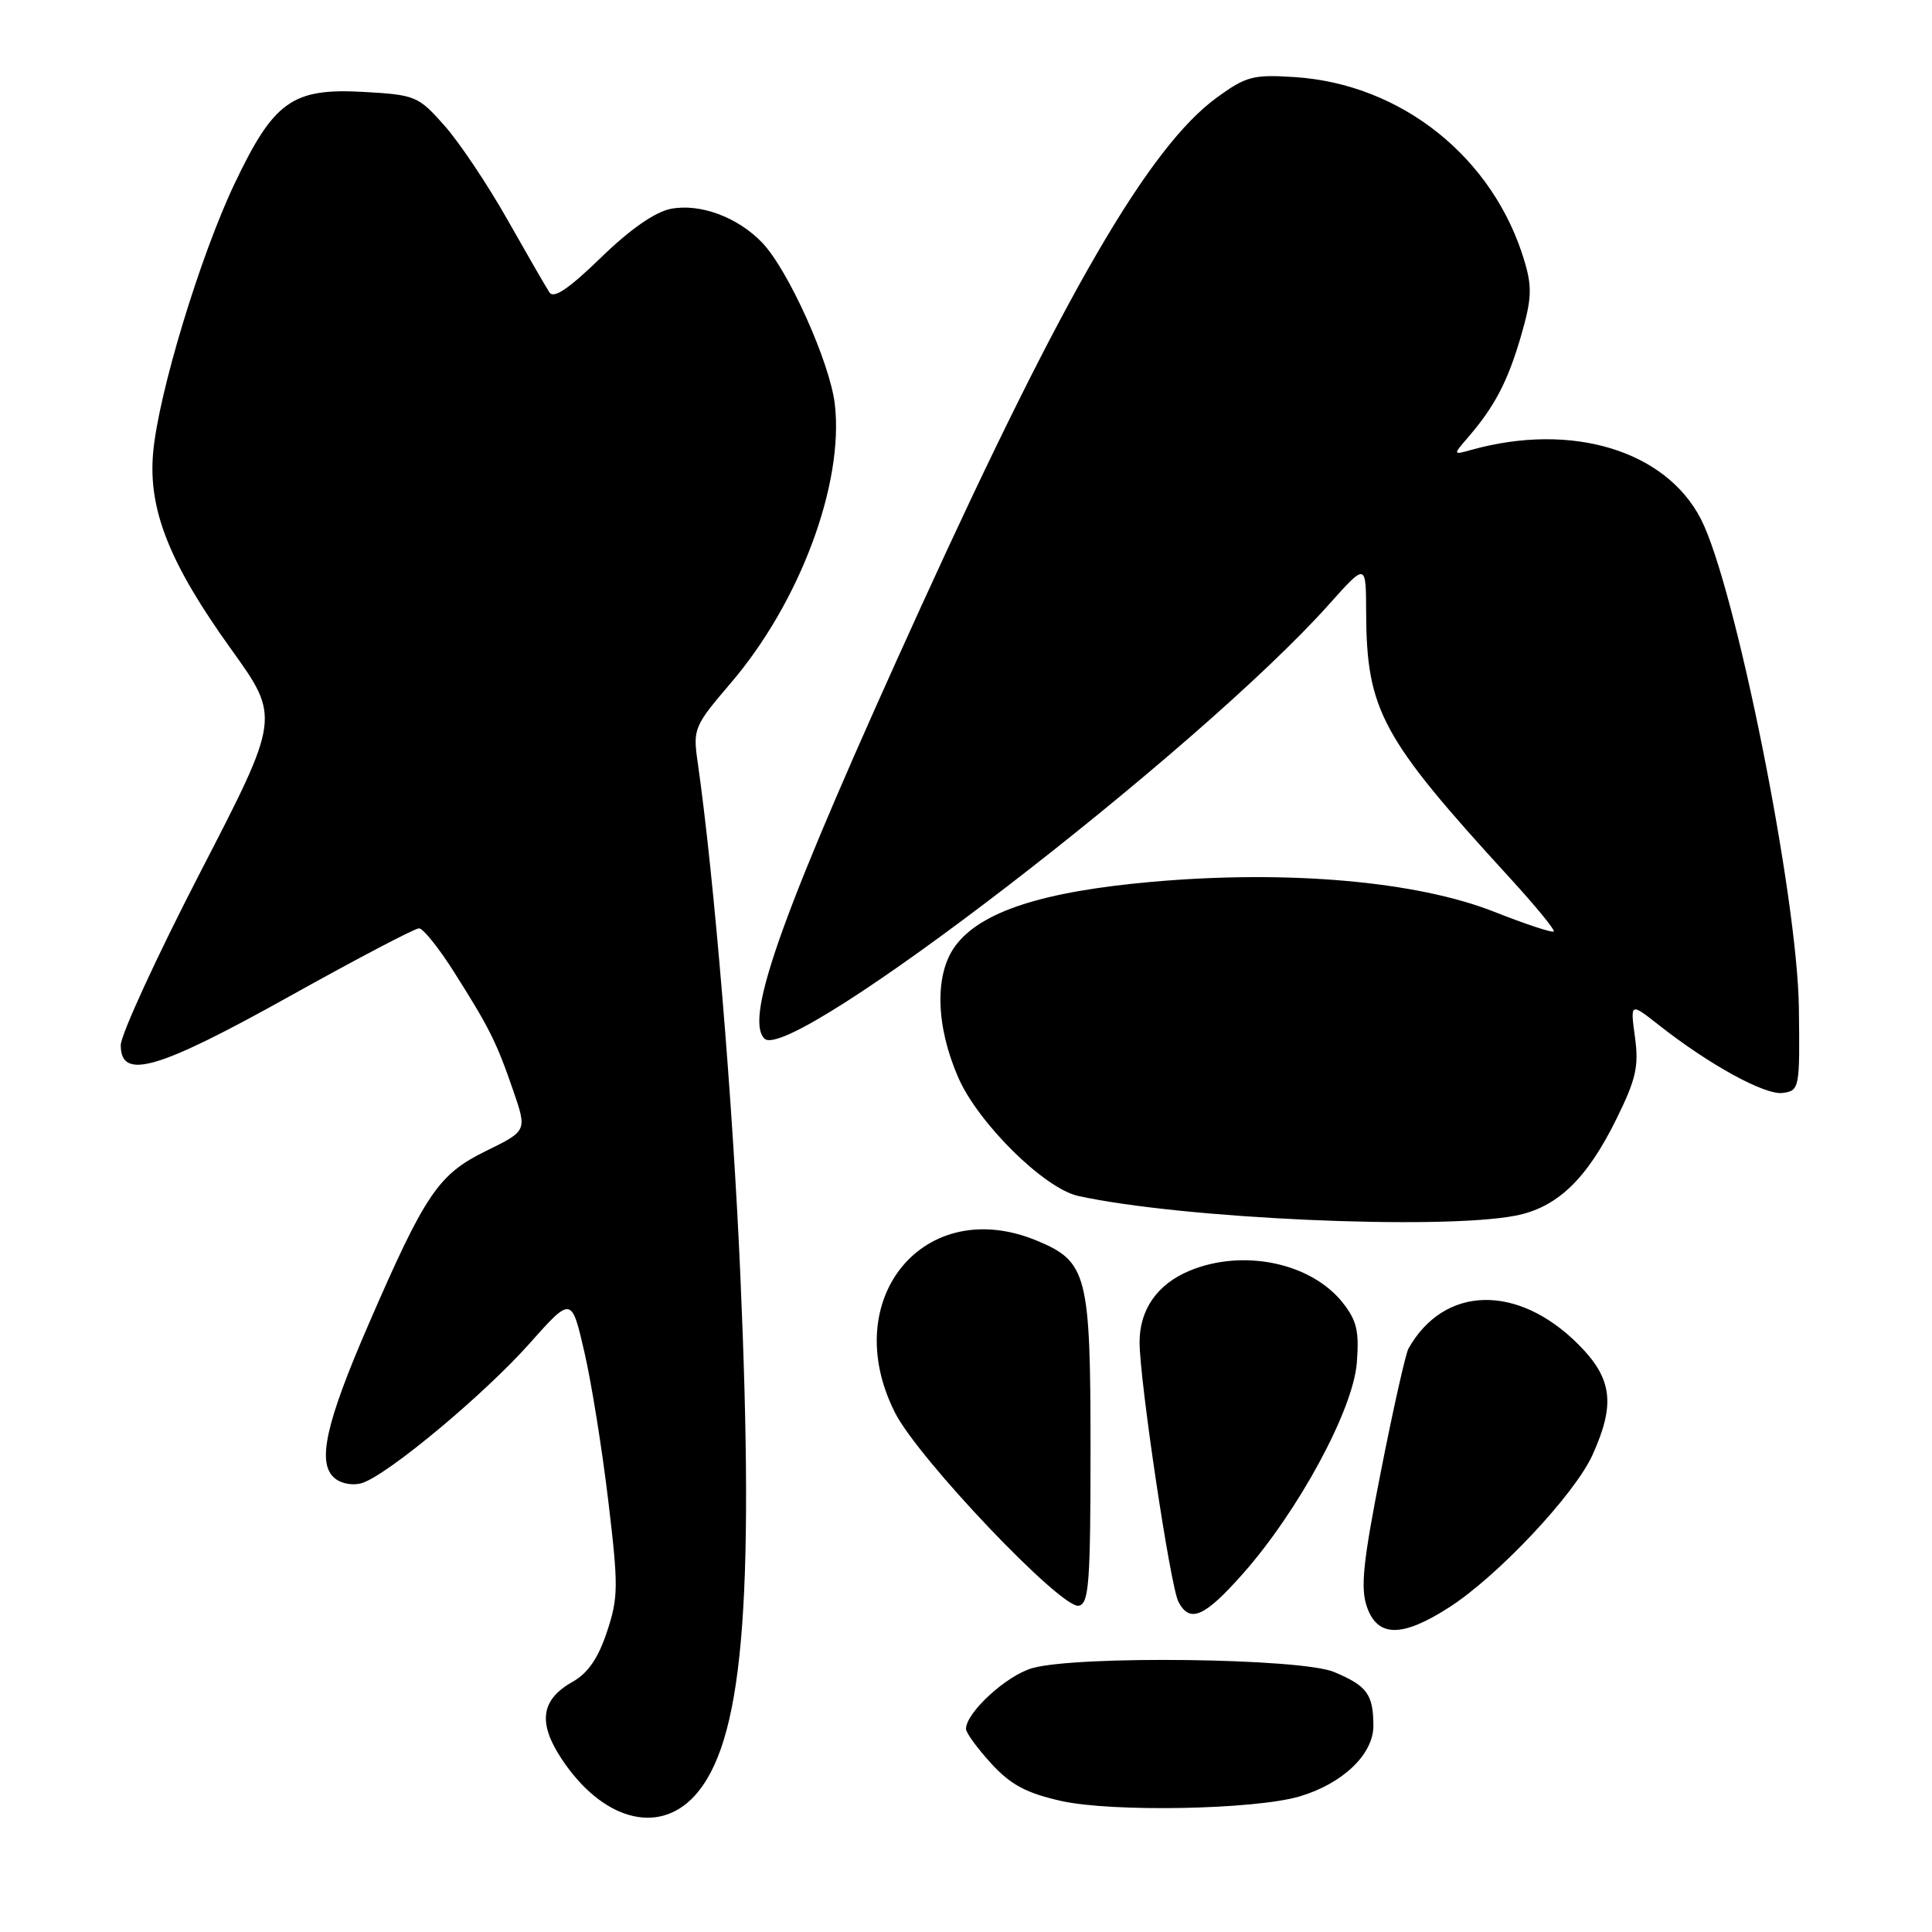 <?xml version="1.0" encoding="UTF-8" standalone="no"?>
<!DOCTYPE svg PUBLIC "-//W3C//DTD SVG 1.1//EN" "http://www.w3.org/Graphics/SVG/1.1/DTD/svg11.dtd" >
<svg xmlns="http://www.w3.org/2000/svg" xmlns:xlink="http://www.w3.org/1999/xlink" version="1.1" viewBox="0 0 256 256">
 <g >
 <path fill="currentColor"
d=" M 91.95 238.05 C 98.41 231.14 100.02 213.02 98.10 168.96 C 97.10 146.00 94.61 116.08 92.44 100.96 C 91.81 96.57 91.96 96.20 96.87 90.46 C 105.99 79.78 111.84 64.10 110.62 53.57 C 109.98 48.06 104.45 35.75 100.98 32.14 C 97.72 28.75 92.72 26.91 88.85 27.68 C 86.76 28.10 83.43 30.43 79.60 34.16 C 75.35 38.28 73.37 39.62 72.80 38.74 C 72.35 38.06 69.85 33.72 67.24 29.11 C 64.63 24.49 60.88 18.88 58.90 16.65 C 55.43 12.73 55.05 12.57 48.21 12.18 C 38.74 11.65 36.30 13.38 31.09 24.32 C 26.50 33.97 20.97 52.23 20.29 60.00 C 19.62 67.52 22.46 74.66 30.64 86.04 C 37.13 95.08 37.13 95.08 26.56 115.54 C 20.75 126.79 16.00 137.12 16.00 138.50 C 16.00 143.18 20.85 141.78 38.39 132.00 C 47.27 127.05 54.98 123.00 55.52 123.01 C 56.06 123.01 58.14 125.60 60.14 128.76 C 64.85 136.19 65.80 138.10 68.01 144.52 C 69.84 149.84 69.84 149.84 64.42 152.50 C 58.09 155.59 56.36 158.14 48.82 175.52 C 43.13 188.64 41.97 193.90 44.35 195.87 C 45.23 196.61 46.80 196.88 47.98 196.51 C 51.37 195.43 64.10 184.83 70.13 178.06 C 75.73 171.77 75.73 171.77 77.43 179.14 C 78.37 183.19 79.79 192.07 80.60 198.87 C 81.95 210.18 81.94 211.68 80.42 216.24 C 79.26 219.74 77.89 221.72 75.85 222.86 C 71.67 225.22 71.24 228.26 74.42 233.07 C 79.74 241.10 87.14 243.20 91.95 238.05 Z  M 172.22 238.03 C 177.94 236.33 182.00 232.43 181.98 228.66 C 181.96 224.49 181.15 223.38 176.75 221.54 C 172.38 219.72 142.90 219.34 136.81 221.03 C 133.40 221.98 128.00 226.92 128.00 229.09 C 128.00 229.61 129.50 231.66 131.33 233.66 C 133.92 236.49 135.97 237.59 140.58 238.63 C 147.33 240.15 166.30 239.79 172.22 238.03 Z  M 192.01 212.99 C 198.44 208.87 208.62 198.04 211.00 192.82 C 214.08 186.03 213.65 182.65 209.12 178.12 C 201.08 170.08 191.34 170.33 186.63 178.69 C 186.26 179.34 184.62 186.62 183.00 194.85 C 180.61 206.93 180.25 210.41 181.12 212.91 C 182.53 216.97 185.77 217.00 192.01 212.99 Z  M 164.67 208.55 C 172.04 200.23 179.26 186.88 179.78 180.64 C 180.12 176.41 179.79 174.99 177.93 172.63 C 173.73 167.31 164.69 165.43 157.60 168.39 C 153.34 170.17 151.00 173.53 151.00 177.84 C 151.00 182.93 155.08 210.24 156.15 212.25 C 157.66 215.12 159.58 214.29 164.67 208.55 Z  M 144.50 191.94 C 144.50 168.94 144.05 167.17 137.45 164.42 C 122.50 158.17 110.96 172.12 118.60 187.20 C 121.70 193.32 140.64 213.22 142.94 212.77 C 144.29 212.51 144.50 209.74 144.50 191.94 Z  M 200.82 161.08 C 206.33 160.01 210.26 156.25 214.19 148.26 C 216.79 142.99 217.17 141.28 216.64 137.42 C 216.02 132.85 216.02 132.85 219.76 135.79 C 226.48 141.09 233.90 145.15 236.23 144.82 C 238.44 144.51 238.50 144.23 238.36 133.50 C 238.16 118.67 229.94 77.68 225.38 68.78 C 220.70 59.68 208.26 55.92 195.00 59.60 C 192.50 60.30 192.50 60.30 194.57 57.90 C 198.07 53.83 199.80 50.51 201.55 44.49 C 202.96 39.63 203.03 38.05 202.00 34.60 C 197.91 20.88 185.71 11.12 171.50 10.21 C 166.06 9.86 165.10 10.11 161.23 12.93 C 152.25 19.47 140.95 38.93 121.99 80.50 C 103.82 120.36 98.55 134.88 101.29 137.62 C 104.74 141.07 158.75 99.52 176.13 80.05 C 181.00 74.60 181.00 74.60 181.02 81.05 C 181.07 94.14 183.00 97.70 200.08 116.35 C 203.47 120.05 206.08 123.24 205.88 123.43 C 205.67 123.62 202.12 122.45 198.00 120.82 C 187.73 116.76 170.65 115.26 152.72 116.84 C 138.13 118.13 129.95 120.79 126.59 125.33 C 123.82 129.07 123.97 135.87 126.97 142.77 C 129.61 148.83 138.37 157.48 142.87 158.47 C 156.56 161.48 190.78 163.02 200.82 161.08 Z "/>
</g>
</svg>